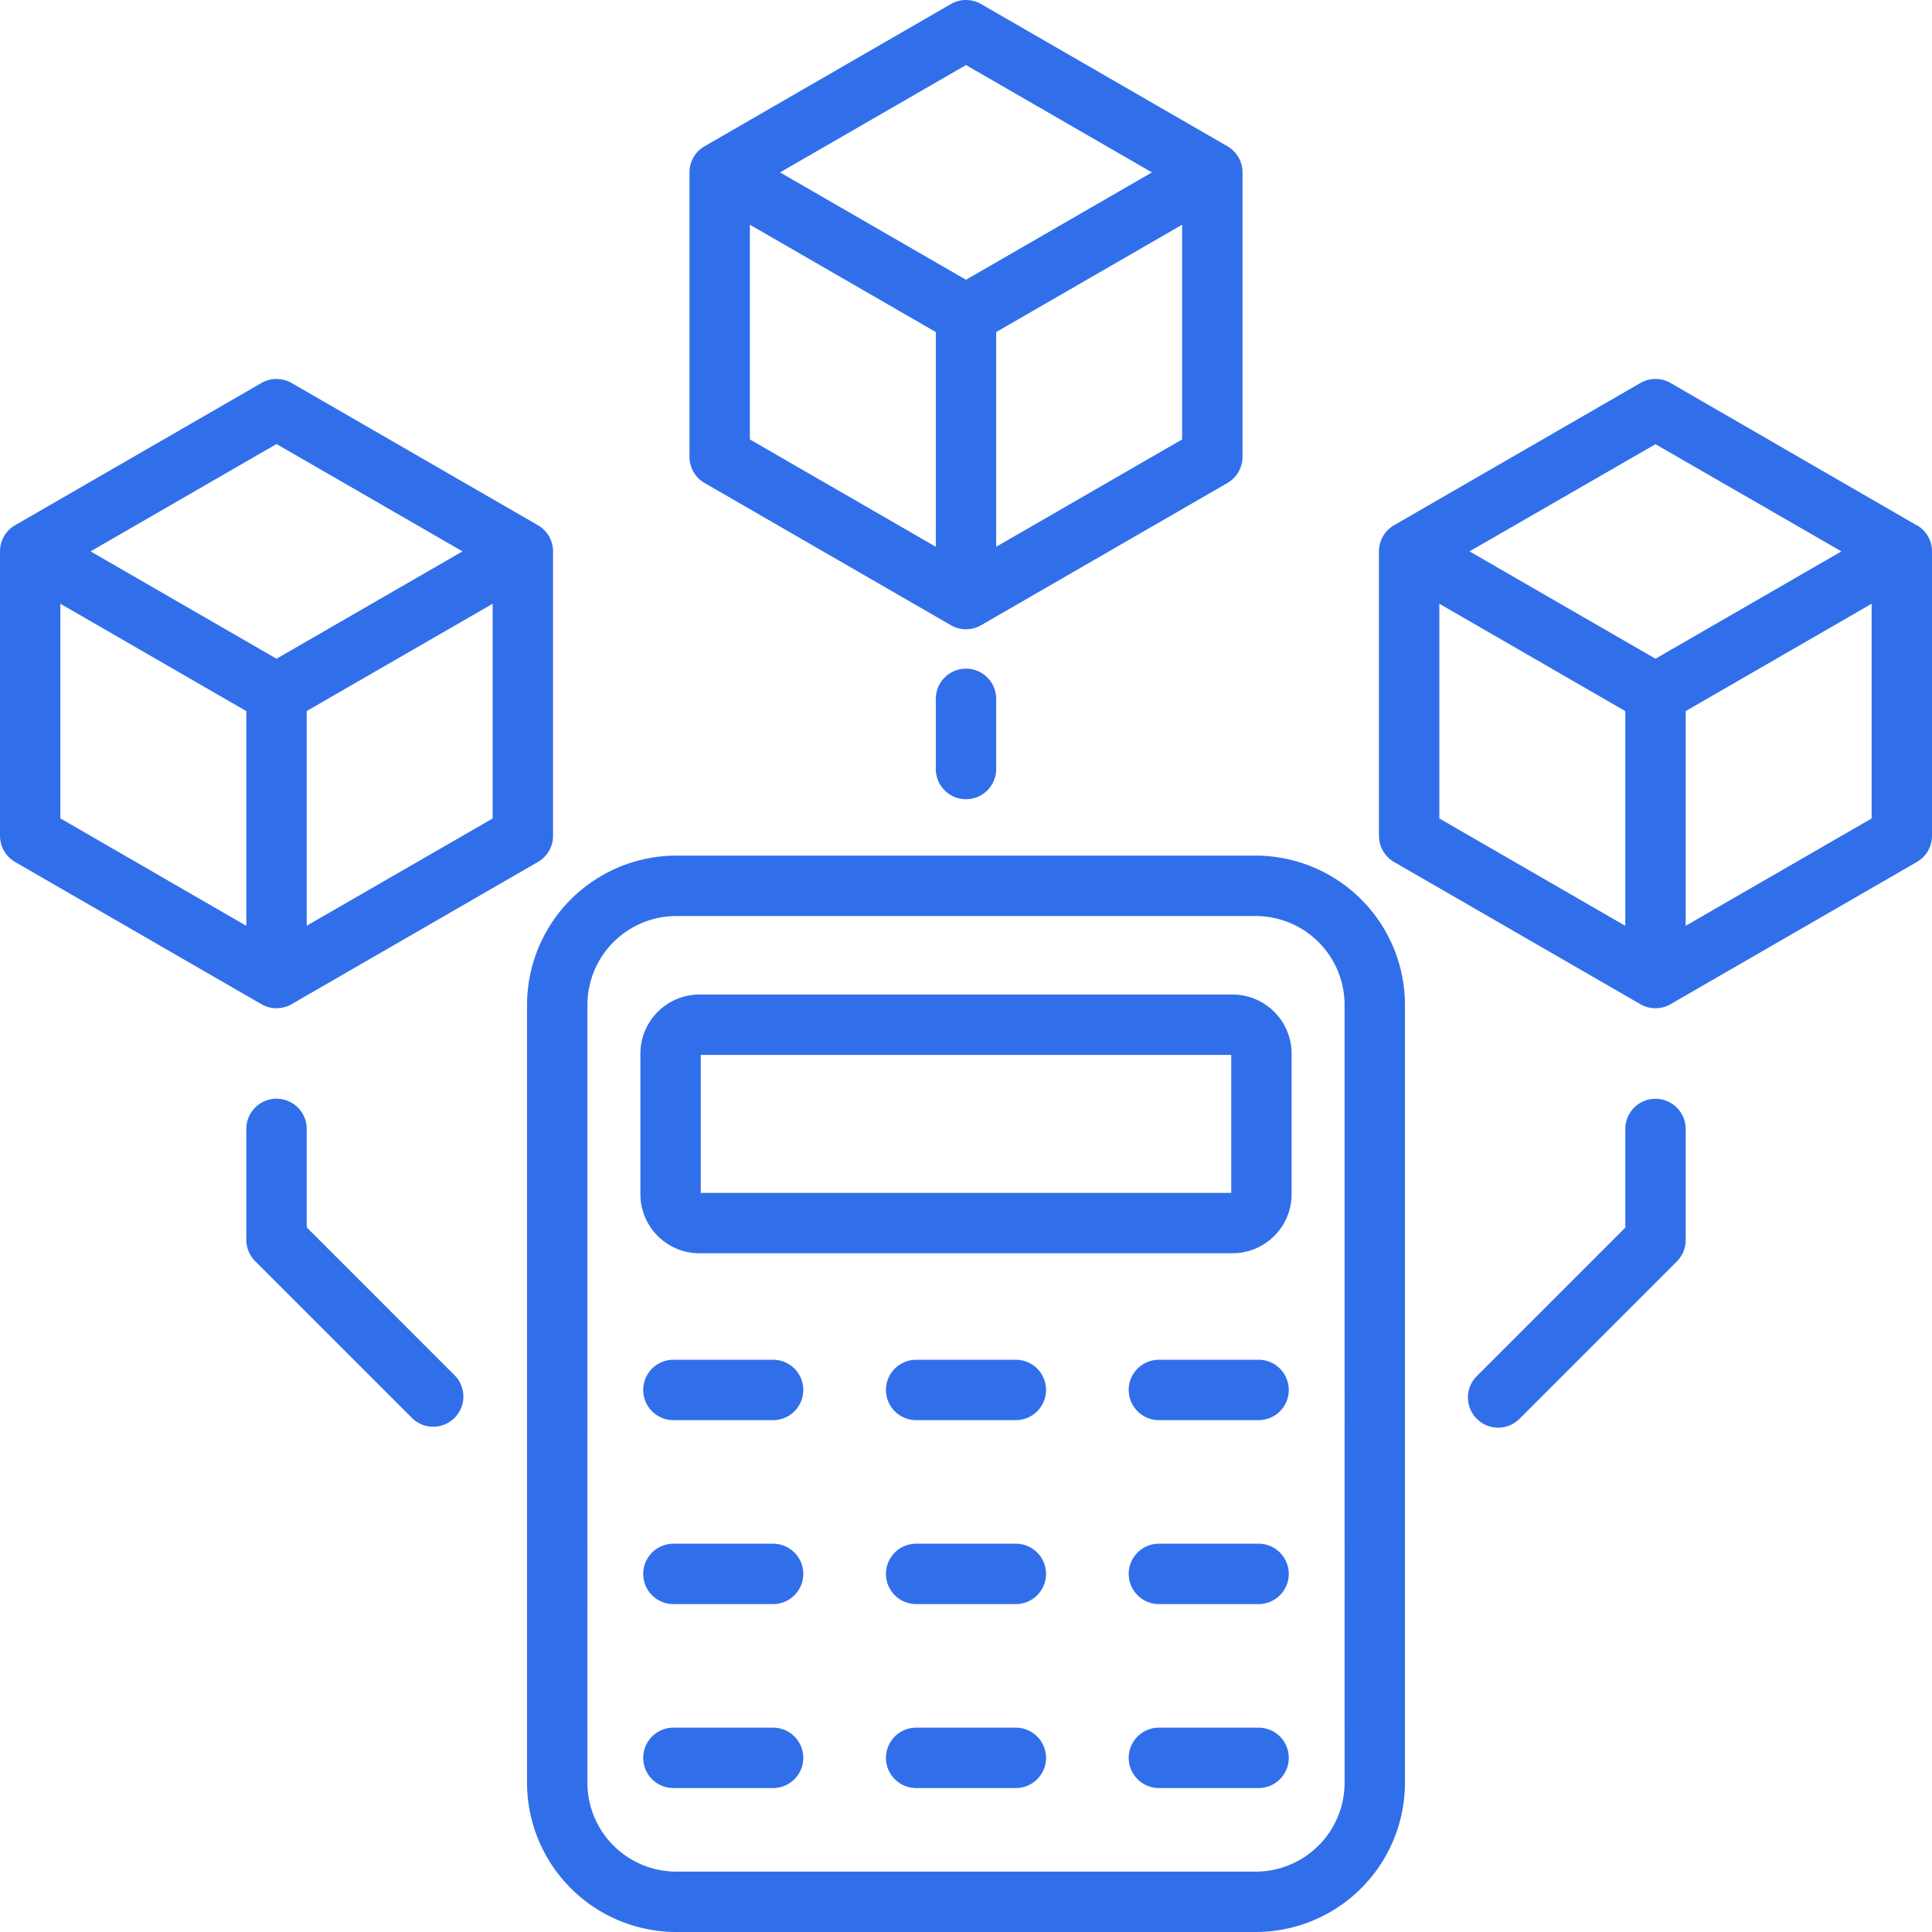 <svg id="Layer_1" data-name="Layer 1" xmlns="http://www.w3.org/2000/svg" viewBox="0 0 512 512"><defs><style>.cls-1{fill:#316fea;}</style></defs><path class="cls-1" d="M332.78,226.75H179.22a39.61,39.61,0,0,0-39.55,39.56V472.45A39.6,39.6,0,0,0,179.22,512H332.78a39.59,39.59,0,0,0,39.55-39.55V266.31a39.6,39.6,0,0,0-39.55-39.56Zm23.55,245.7A23.57,23.57,0,0,1,332.78,496H179.22a23.58,23.58,0,0,1-23.55-23.55V266.31a23.58,23.58,0,0,1,23.55-23.55H332.78a23.57,23.57,0,0,1,23.55,23.55ZM326.64,263.56H185.36a15.68,15.68,0,0,0-15.65,15.66v37.26a15.67,15.67,0,0,0,15.65,15.65H326.64a15.67,15.67,0,0,0,15.65-15.65V279.22A15.68,15.68,0,0,0,326.64,263.56Zm-.35,52.57H185.71V279.56H326.29ZM212.88,368.35a8,8,0,0,1-8,8H178.46a8,8,0,0,1,0-16h26.42A8,8,0,0,1,212.88,368.35Zm128.66,0a8,8,0,0,1-8,8H307.12a8,8,0,0,1,0-16h26.42A8,8,0,0,1,341.54,368.35Zm-64.33,0a8,8,0,0,1-8,8H242.79a8,8,0,1,1,0-16h26.42A8,8,0,0,1,277.21,368.35ZM212.88,417.1a8,8,0,0,1-8,8H178.46a8,8,0,0,1,0-16h26.42A8,8,0,0,1,212.88,417.1Zm128.66,0a8,8,0,0,1-8,8H307.12a8,8,0,0,1,0-16h26.42A8,8,0,0,1,341.54,417.1Zm-64.33,0a8,8,0,0,1-8,8H242.79a8,8,0,1,1,0-16h26.42A8,8,0,0,1,277.21,417.1Zm-64.33,48.75a8,8,0,0,1-8,8H178.46a8,8,0,0,1,0-16h26.42A8,8,0,0,1,212.88,465.85Zm128.66,0a8,8,0,0,1-8,8H307.12a8,8,0,0,1,0-16h26.42A8,8,0,0,1,341.54,465.85Zm-64.33,0a8,8,0,0,1-8,8H242.79a8,8,0,1,1,0-16h26.42A8,8,0,0,1,277.21,465.85ZM256,177.2a8,8,0,0,1,8,8v18.6a8,8,0,0,1-16,0V185.2A8,8,0,0,1,256,177.2ZM186.72,128,252,165.69a8,8,0,0,0,8,0L325.28,128a8,8,0,0,0,4-6.93V45.69a8,8,0,0,0-4-6.93L260,1.07a8,8,0,0,0-8,0L186.72,38.76a8,8,0,0,0-4,6.93v75.38a8,8,0,0,0,4,6.93Zm12-68.45L248,88v56.9l-49.28-28.45ZM264,144.9V88l49.28-28.45v56.9ZM256,17.24l49.28,28.45L256,74.14,206.72,45.69Zm190.72,282v29.4a8,8,0,0,1-2.34,5.66L402.68,376a8,8,0,0,1-11.32-11.31l39.36-39.36V299.19a8,8,0,0,1,16,0Zm61.28-160L442.72,101.5a8,8,0,0,0-8,0l-65.28,37.69a8,8,0,0,0-4,6.93V221.5a8,8,0,0,0,4,6.93l65.28,37.69a8,8,0,0,0,8,0L508,228.43a8,8,0,0,0,4-6.93V146.12a8,8,0,0,0-4-6.93Zm-69.28-21.52L488,146.12l-49.28,28.45-49.28-28.45ZM381.44,160l49.28,28.45v56.9l-49.28-28.45Zm65.28,85.35v-56.9L496,160v56.9ZM120.64,364.63A8,8,0,0,1,109.4,376l-.07-.07-41.7-41.7a8,8,0,0,1-2.35-5.66v-29.4a8,8,0,0,1,16,0v26.09ZM73.28,267.19a8,8,0,0,0,4-1.07l65.28-37.69a8,8,0,0,0,4-6.93V146.12a8,8,0,0,0-4-6.93L77.28,101.5a8,8,0,0,0-8,0L4,139.19a8,8,0,0,0-4,6.93V221.5a8,8,0,0,0,4,6.93l65.28,37.69A8,8,0,0,0,73.28,267.19Zm8-21.86v-56.9L130.56,160v56.9Zm-8-127.66,49.29,28.45L73.28,174.57,24,146.12ZM16,160l49.28,28.45v56.9L16,216.88Z" transform="translate(0 0)"/></svg>